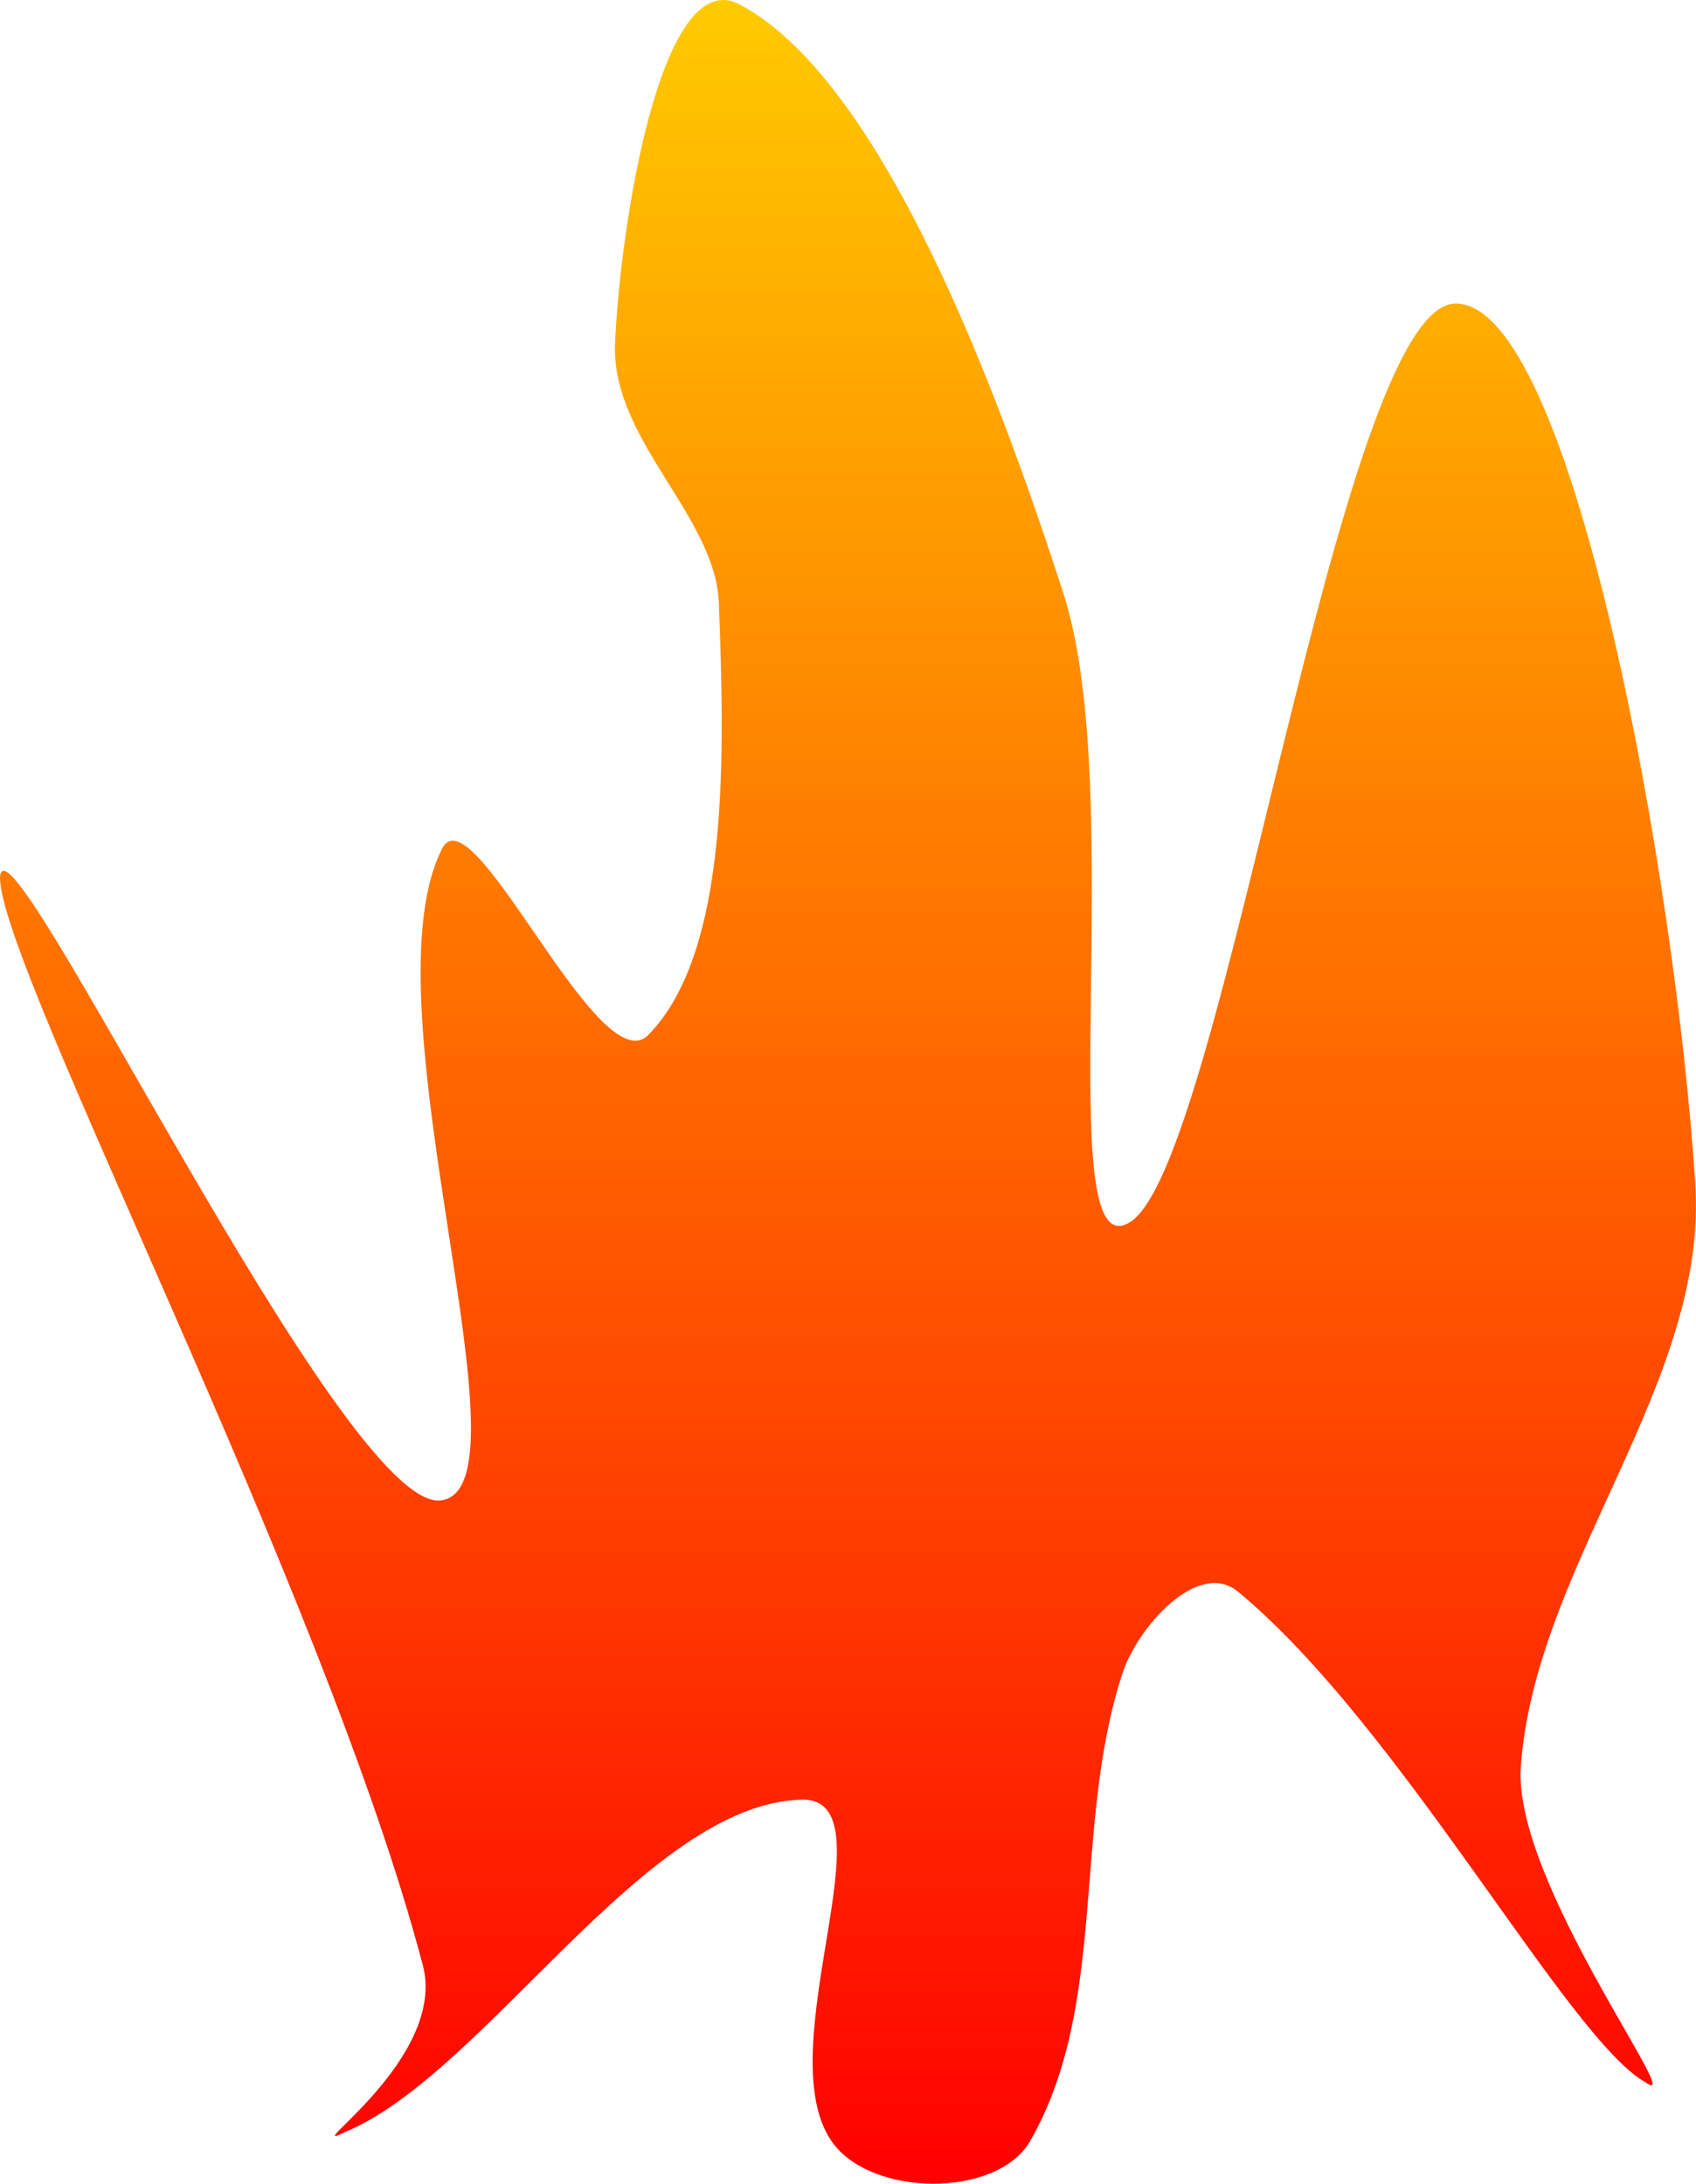 <svg version="1.1" xmlns="http://www.w3.org/2000/svg" xmlns:xlink="http://www.w3.org/1999/xlink" width="20.408" height="26.274" viewBox="0,0,20.408,26.274"><defs><linearGradient x1="238.704" y1="161.447" x2="238.704" y2="187.721" gradientUnits="userSpaceOnUse" id="color-1"><stop offset="0" stop-color="#ffca00"/><stop offset="1" stop-color="#ff0000"/></linearGradient></defs><g transform="translate(-228.5,-161.447)"><g data-paper-data="{&quot;isPaintingLayer&quot;:true}" fill="url(#color-1)" fill-rule="nonzero" stroke="none" stroke-width="0" stroke-linecap="round" stroke-linejoin="miter" stroke-miterlimit="10" stroke-dasharray="" stroke-dashoffset="0" style="mix-blend-mode: normal"><path d="M233.8,171.7c0.338,-0.883 1.892,2.808 2.5,2.2c0.995,-1.008 0.915,-3.447 0.85,-5.2c-0.041,-1.042 -1.281,-1.951 -1.25,-3.1c0.058,-1.415 0.55,-4.601 1.5,-4.1c1.7,0.9 3.085,4.572 3.9,7.1c0.781,2.448 -0.18,8.172 0.8,7.55c1.135,-0.72 2.493,-10.971 3.9,-11.05c1.416,-0.06 2.667,6.95 2.9,10.6c0.149,2.391 -1.923,4.573 -2.1,7c-0.102,1.384 2.032,4.188 1.5,3.8c-0.929,-0.514 -2.936,-4.272 -4.9,-5.9c-0.491,-0.407 -1.231,0.449 -1.4,1c-0.597,1.852 -0.162,3.955 -1.1,5.6c-0.396,0.704 -1.944,0.685 -2.4,0c-0.754,-1.12 0.753,-4.121 -0.35,-4.1c-1.887,0.041 -3.814,3.302 -5.5,4c-0.595,0.298 1.236,-0.872 0.938,-2.008c-1.188,-4.523 -5.101,-12.023 -5.088,-13.092c0.064,-0.964 4.118,7.628 5.3,7.5c1.17,-0.127 -0.912,-5.883 0,-7.8z" id="ID0.17864482337608933"/></g></g></svg>